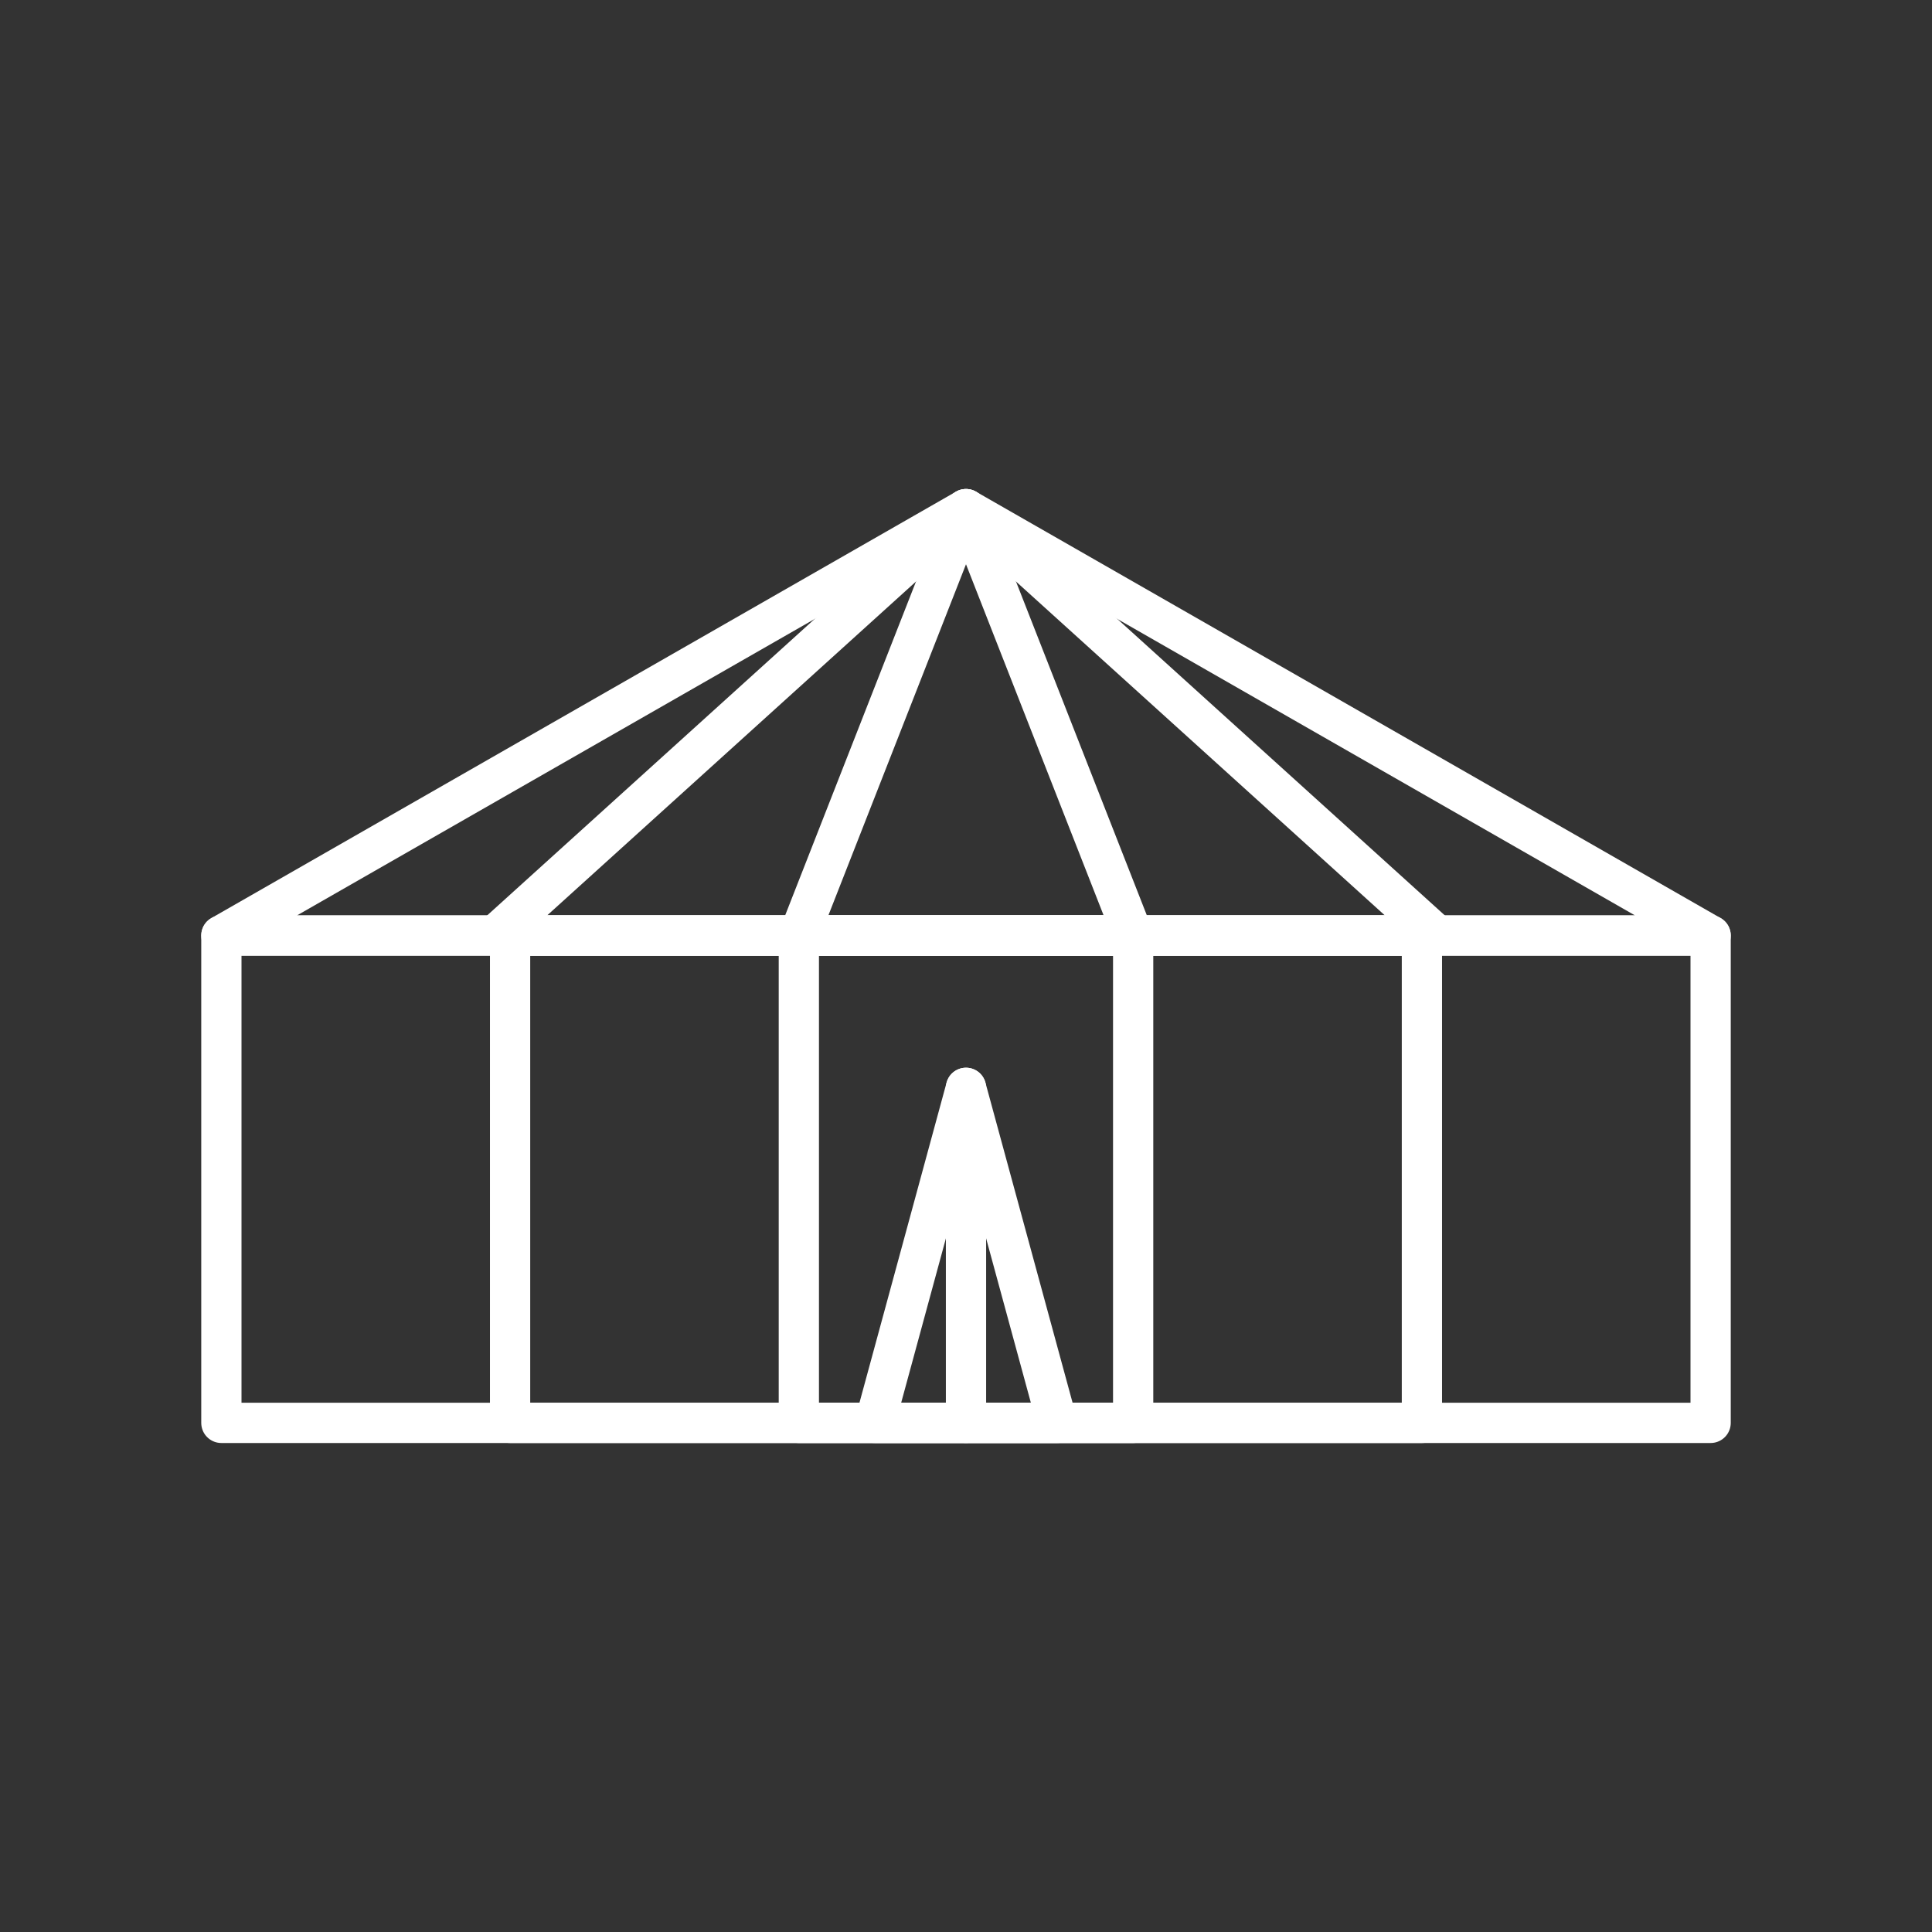 <?xml version="1.0" encoding="UTF-8" standalone="no"?>
<svg
   version="1.2"
   viewBox="0 0 48 48"
   id="svg8"
   xmlns="http://www.w3.org/2000/svg"
   xmlns:svg="http://www.w3.org/2000/svg">
  <rect x="0" y="0" width="48" height="48" fill="#333333" stroke="none"/>
  <defs
     id="defs1" />
  <path
     d="M 24,12.649 5.5,23.243 H 42.5 L 24,12.649"
     fill="none"
     stroke="#ffffff"
     stroke-linecap="round"
     stroke-linejoin="round"
     stroke-width="1.134"
     id="path1"
     style="stroke-width:1;stroke-dasharray:none" />
  <path
     d="M 24,12.649 12.296,23.243 H 35.704 L 24,12.649"
     fill="none"
     stroke="#ffffff"
     stroke-linecap="round"
     stroke-linejoin="round"
     stroke-width="1.134"
     id="path2"
     style="stroke-width:1;stroke-dasharray:none" />
  <path
     d="m 24,12.649 -4.153,10.595 h 8.306 L 24,12.649"
     fill="none"
     stroke="#ffffff"
     stroke-linecap="round"
     stroke-linejoin="round"
     stroke-width="1.134"
     id="path3"
     style="stroke-width:1;stroke-dasharray:none" />
  <path
     d="m 24,27.027 -2.265,8.324 h 4.531 L 24,27.027"
     fill="none"
     stroke="#ffffff"
     stroke-linecap="round"
     stroke-linejoin="round"
     stroke-width="1.134"
     id="path4"
     style="stroke-width:1;stroke-dasharray:none" />
  <path
     d="M 5.5,23.243 H 42.5 V 35.351 H 5.5 V 23.243"
     fill="none"
     stroke="#ffffff"
     stroke-linecap="round"
     stroke-linejoin="round"
     stroke-width="1.134"
     id="path5"
     style="stroke-width:1;stroke-dasharray:none" />
  <path
     d="M 12.673,23.243 H 35.327 V 35.351 H 12.673 V 23.243"
     fill="none"
     stroke="#ffffff"
     stroke-linecap="round"
     stroke-linejoin="round"
     stroke-width="1.134"
     id="path6"
     style="stroke-width:1;stroke-dasharray:none" />
  <path
     d="m 19.847,23.243 h 8.306 V 35.351 H 19.847 V 23.243"
     fill="none"
     stroke="#ffffff"
     stroke-linecap="round"
     stroke-linejoin="round"
     stroke-width="1.134"
     id="path7"
     style="stroke-width:1;stroke-dasharray:none" />
  <path
     d="m 24,27.027 v 0 8.324 0 -8.324"
     fill="none"
     stroke="#ffffff"
     stroke-linecap="round"
     stroke-linejoin="round"
     stroke-width="1.134"
     id="path8"
     style="stroke-width:1;stroke-dasharray:none" />
</svg>
